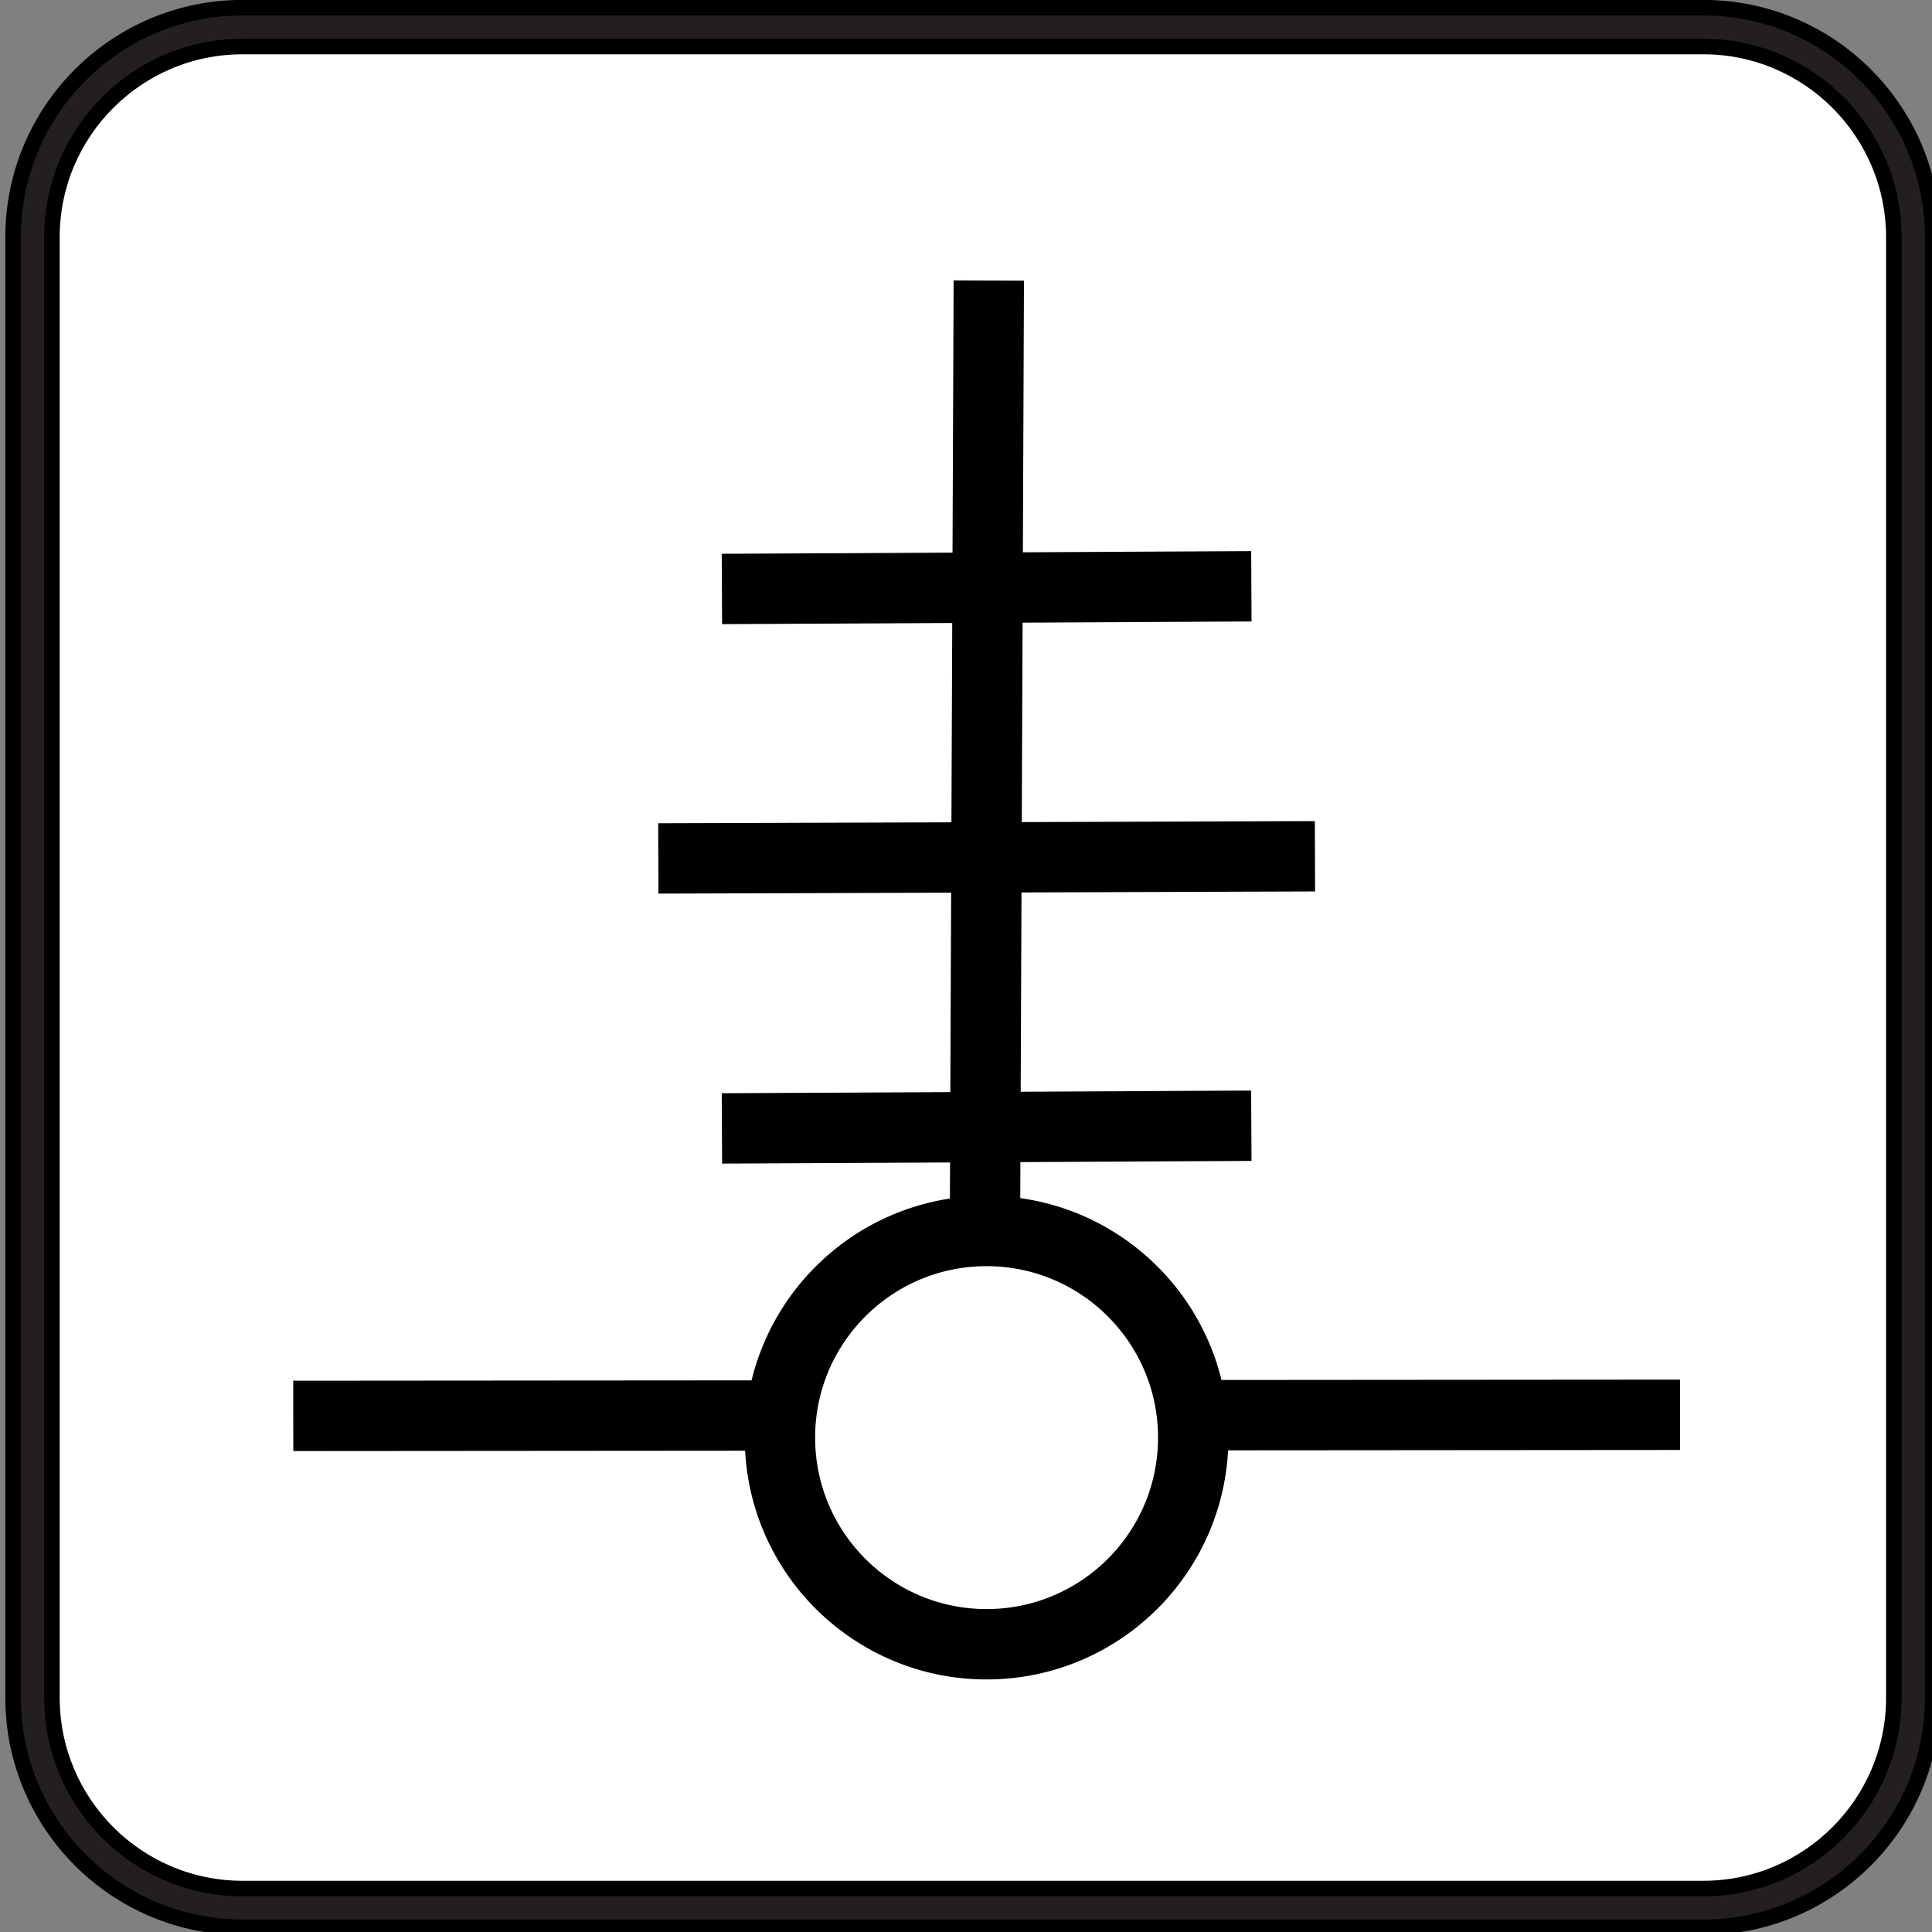 <?xml version="1.0" encoding="UTF-8" standalone="no"?>
<svg
   xmlns:dc="http://purl.org/dc/elements/1.1/"
   xmlns:cc="http://creativecommons.org/ns#"
   xmlns:rdf="http://www.w3.org/1999/02/22-rdf-syntax-ns#"
   xmlns:svg="http://www.w3.org/2000/svg"
   xmlns="http://www.w3.org/2000/svg"
   xmlns:sodipodi="http://sodipodi.sourceforge.net/DTD/sodipodi-0.dtd"
   xmlns:inkscape="http://www.inkscape.org/namespaces/inkscape"
   version="1.0"
   id="body"
   width="86"
   height="86"
   viewBox="0 0 1 1"
   preserveAspectRatio="none"
   sodipodi:version="0.32"
   inkscape:version="0.48.2 r9819"
   sodipodi:docname="Tidal_Scale.svg"
   inkscape:output_extension="org.inkscape.output.svg.inkscape">
  <rect x="0" y="0" width="1" height="1" fill="#808080" stroke="none"/>
  <defs
     id="defs98" />
  <sodipodi:namedview
     inkscape:window-height="1088"
     inkscape:window-width="1920"
     inkscape:pageshadow="2"
     inkscape:pageopacity="0"
     guidetolerance="10.0"
     gridtolerance="10.0"
     objecttolerance="10.0"
     borderopacity="1.0"
     bordercolor="#666666"
     pagecolor="#ffffff"
     id="base"
     showgrid="false"
     inkscape:zoom="4.5112994"
     inkscape:cx="49.171913"
     inkscape:cy="42.312655"
     inkscape:window-x="0"
     inkscape:window-y="0"
     inkscape:current-layer="content"
     inkscape:window-maximized="1" />
  <title
     id="title3">SVG drawing</title>
  <desc
     id="desc5">This was produced by version 4.2 of GNU libplot, a free library for exporting 2-D vector graphics.</desc>
  <g
     id="content"
     transform="matrix(1.7361e-3,0,0,-1.7361e-3,-0.489,0.761)"
     xml:space="preserve"
     stroke-miterlimit="10.433"
     fill-rule="even-odd"
     font-style="normal"
     font-variant="normal"
     font-weight="normal"
     font-stretch="normal"
     font-size-adjust="none"
     letter-spacing="normal"
     word-spacing="normal"
     style="font-style:normal;font-variant:normal;font-weight:normal;font-stretch:normal;letter-spacing:normal;word-spacing:normal;text-anchor:start;fill:none;fill-opacity:1;stroke:#000000;stroke-linecap:butt;stroke-linejoin:miter;stroke-miterlimit:10.433;stroke-dasharray:none;stroke-dashoffset:0;stroke-opacity:1">






<g
   transform="matrix(-4.632,-4.0982455e-5,4.0982455e-5,-4.632,859.244,432.453)"
   id="g3">
	<path
   id="path5"
   d="M 90.625,107.004 C 85.453,107.004 80.922,102.754 80.922,97.902 L 80.922,61.762 C 80.922,60.114 79.578,58.77 77.93,58.77 L 70.742,58.77 L 70.703,106.762 L 32.633,106.129 L 32.633,23.98 C 32.633,19.691 36.133,16.199 40.43,16.199 L 62.907,16.199 C 67.204,16.199 70.704,19.691 70.704,23.98 C 70.704,23.98 70.704,24.316 70.704,24.91 C 70.704,29.941 70.681,53.644 70.142,53.676 C 70.181,53.676 77.845,53.676 77.845,53.676 C 82.251,53.676 85.829,57.254 85.829,61.66 L 85.782,97.902 C 85.782,100.293 88.384,102.144 90.626,102.144 C 93.048,102.144 96.118,100.144 95.978,96.785 L 92.142,76.105 L 91.29,69.097 L 91.899,48.659 L 90.188,48.636 C 86.376,48.636 83.29,45.558 83.29,41.761 L 83.478,31.066 C 83.478,31.066 77.142,24.777 77.142,23.894 C 77.142,23.894 79.58,21.464 80.462,21.464 L 93.228,34.167 C 95.228,36.183 96.197,38.581 96.197,41.534 L 96.197,69.096 C 96.197,69.096 96.986,75.065 96.986,75.112 C 96.986,75.112 100.892,96.698 100.978,97.901 C 100.977,103.121 95.508,107.004 90.625,107.004 z M 109.086,-0.777 L 15.062,-0.777 C 6.914,-0.777 0.296,5.84 0.296,13.996 L 0.296,108.004 C 0.296,116.16 6.913,122.777 15.062,122.777 L 109.085,122.777 C 117.233,122.777 123.851,116.16 123.851,108.004 L 123.851,13.996 C 123.852,5.84 117.234,-0.777 109.086,-0.777 z"
   style="fill:#231f20" />
	<path
   id="path7"
   d="M 15.062,1.723 C 8.296,1.723 2.796,7.231 2.796,13.996 L 2.796,108.004 C 2.796,114.777 8.296,120.285 15.062,120.285 L 109.085,120.285 C 115.858,120.285 121.351,114.777 121.351,108.004 L 121.351,13.996 C 121.351,7.23 115.859,1.723 109.085,1.723 L 15.062,1.723 L 15.062,1.723 z"
   style="fill:#ffffff" />
	
</g><line
   x1="25.5"
   y1="2.551"
   x2="81.301"
   y2="2.551"
   id="line21"
   style="stroke:#ffffff;stroke-width:0" />








<path
   d="M 596.652,246.758 L 594.684,246.758 L 592.747,246.968 L 590.832,247.179 L 588.947,247.494 L 587.105,247.915 L 585.284,248.442 L 583.506,248.968 L 581.758,249.6 L 580.064,250.336 L 578.401,251.178 L 576.79,252.126 L 575.232,253.073 L 573.727,254.02 L 572.264,255.178 L 570.875,256.336 L 569.527,257.599 L 568.254,258.862 L 567.043,260.231 L 565.896,261.599 L 564.812,263.072 L 563.812,264.546 L 562.875,266.125 L 562.022,267.704 L 561.254,269.388 L 560.559,271.072 L 559.949,272.862 L 559.422,274.651 L 558.991,276.44 L 558.654,278.335 L 558.401,280.23 L 558.254,282.124 L 558.201,284.124 C 558.201,304.649 575.601,322.017 596.652,322.017 C 617.167,322.017 633.977,304.649 633.977,284.124 C 633.977,263.072 617.167,246.758 596.652,246.758 z"
   id="path39"
   style="fill:#ffffff;stroke:#ffffff;stroke-width:0" />




























<g
   transform="matrix(13.984,0,0,-13.984,352.077,372.618)"
   id="g3239"><path
     id="path3175"
     d="M 1.217,25.487 30.783,25.464"
     style="fill:none;stroke:#000000;stroke-width:1.5;stroke-linecap:butt;stroke-linejoin:miter;stroke-miterlimit:4;stroke-opacity:1;stroke-dasharray:none" /><path
     style="fill:none;stroke:#000000;stroke-width:1.5;stroke-linecap:butt;stroke-linejoin:miter;stroke-miterlimit:4;stroke-opacity:1;stroke-dasharray:none"
     d="M 16.046,1.281 15.954,24.001"
     id="path3177" /><path
     transform="matrix(1.007,-0.006,0.006,1.007,3.952,11.15)"
     d="m 16.25,14.768 c 0,2.416 -1.959,4.375 -4.375,4.375 -2.416,0 -4.375,-1.959 -4.375,-4.375 0,-2.416 1.959,-4.375 4.375,-4.375 2.416,0 4.375,1.959 4.375,4.375 z"
     sodipodi:ry="4.375"
     sodipodi:rx="4.375"
     sodipodi:cy="14.767858"
     sodipodi:cx="11.875"
     id="path2403"
     style="fill:#ffffff;fill-opacity:1;fill-rule:evenodd;stroke:#000000;stroke-width:1.49;stroke-linecap:butt;stroke-linejoin:miter;stroke-miterlimit:4;stroke-opacity:1;stroke-dasharray:none;stroke-dashoffset:0;marker:none;visibility:visible;display:inline;overflow:visible;enable-background:accumulate"
     sodipodi:type="arc" /><path
     style="fill:none;stroke:#000000;stroke-width:1.5;stroke-linecap:butt;stroke-linejoin:miter;stroke-miterlimit:4;stroke-opacity:1;stroke-dasharray:none"
     d="m 10.356,19.358 11.287,-0.057"
     id="path3201" /><path
     id="path3203"
     d="M 10.356,7.857 21.644,7.8"
     style="fill:none;stroke:#000000;stroke-width:1.5;stroke-linecap:butt;stroke-linejoin:miter;stroke-miterlimit:4;stroke-opacity:1;stroke-dasharray:none" /><path
     id="path3205"
     d="m 9,13.602 14,-0.046"
     style="fill:none;stroke:#000000;stroke-width:1.5;stroke-linecap:butt;stroke-linejoin:miter;stroke-miterlimit:4;stroke-opacity:1;stroke-dasharray:none" /></g></g></svg>
